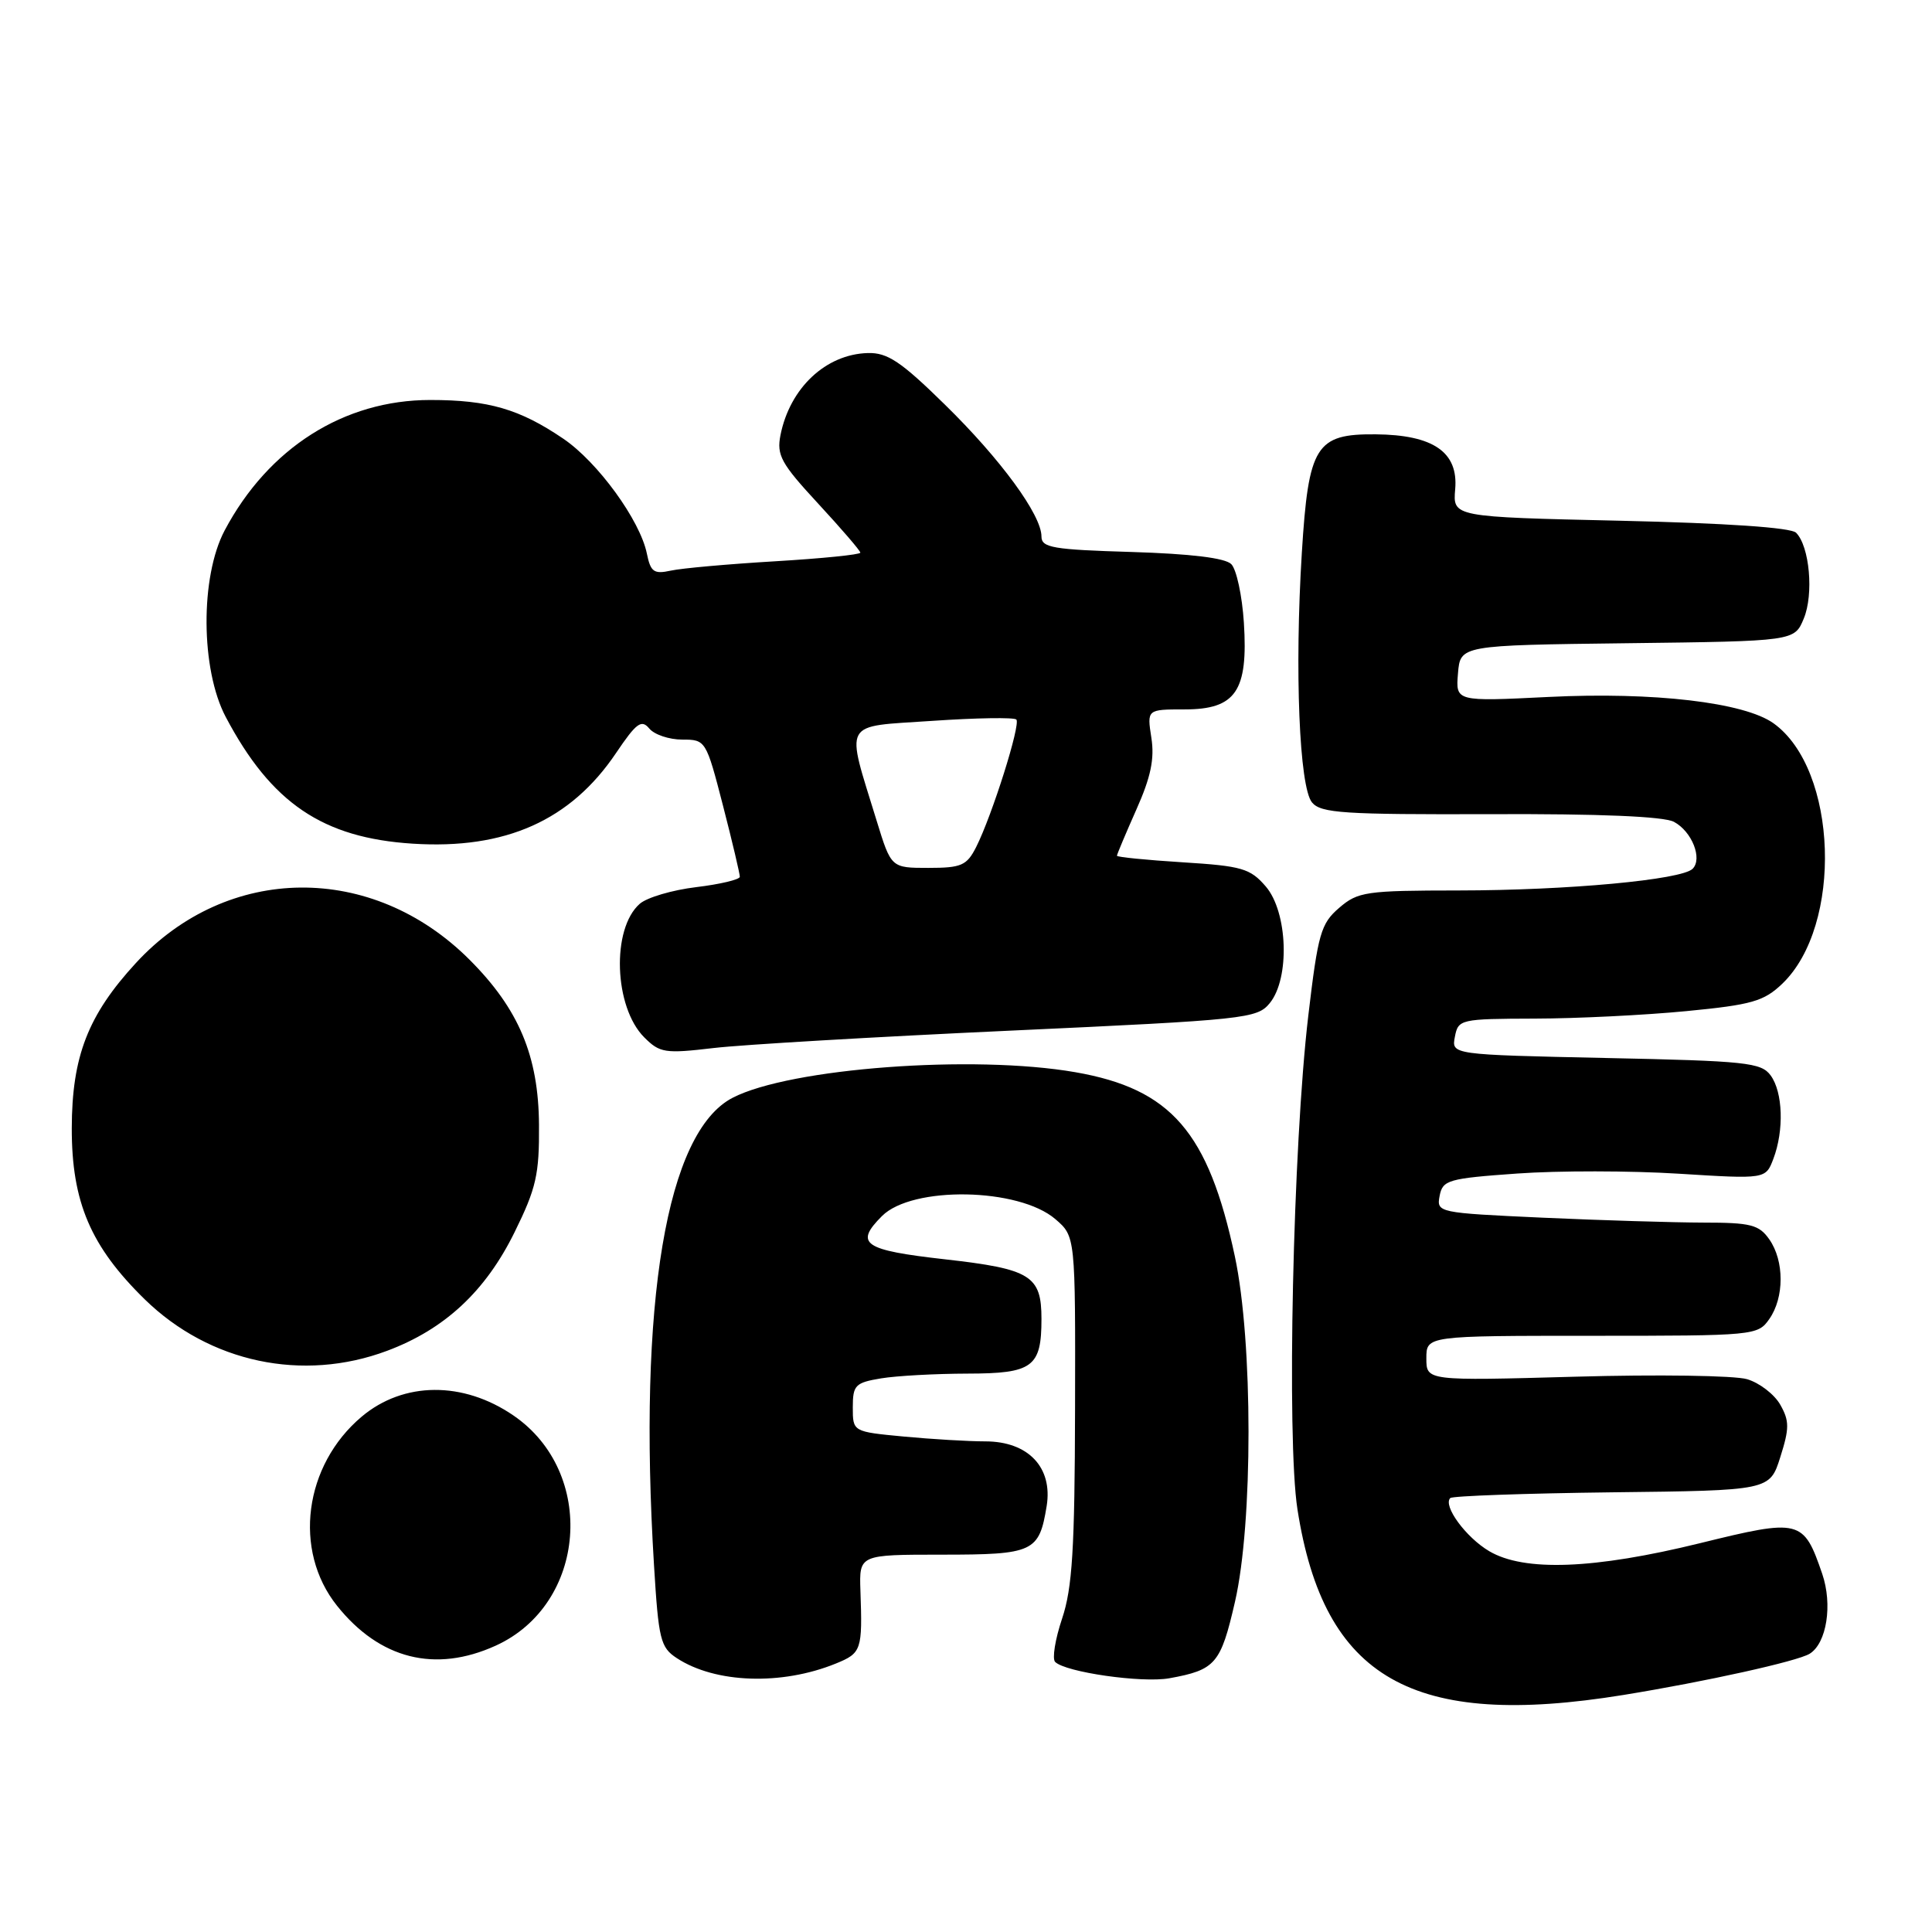 <?xml version="1.0" encoding="UTF-8" standalone="no"?>
<!DOCTYPE svg PUBLIC "-//W3C//DTD SVG 1.1//EN" "http://www.w3.org/Graphics/SVG/1.1/DTD/svg11.dtd" >
<svg xmlns="http://www.w3.org/2000/svg" xmlns:xlink="http://www.w3.org/1999/xlink" version="1.1" viewBox="0 0 256 256">
 <g >
 <path fill="currentColor"
d=" M 215.12 224.59 C 226.02 222.82 238.16 220.13 239.79 219.13 C 242.05 217.73 242.85 212.62 241.45 208.53 C 238.97 201.31 238.55 201.21 225.26 204.48 C 211.22 207.93 201.97 208.28 197.33 205.54 C 194.23 203.71 191.16 199.51 192.17 198.50 C 192.45 198.22 202.09 197.88 213.59 197.74 C 234.50 197.50 234.50 197.50 235.90 193.07 C 237.11 189.26 237.11 188.28 235.90 186.14 C 235.13 184.77 233.15 183.24 231.50 182.75 C 229.85 182.26 219.61 182.11 208.75 182.42 C 189.00 182.97 189.00 182.97 189.00 179.99 C 189.00 177.00 189.00 177.00 210.94 177.00 C 232.49 177.00 232.92 176.96 234.44 174.78 C 236.44 171.93 236.44 167.07 234.44 164.22 C 233.08 162.28 231.99 162.00 225.69 162.00 C 221.74 161.99 212.16 161.70 204.42 161.35 C 190.50 160.71 190.34 160.68 190.76 158.45 C 191.16 156.36 191.89 156.15 201.03 155.50 C 206.44 155.11 216.06 155.12 222.41 155.52 C 233.96 156.24 233.96 156.24 234.98 153.55 C 236.41 149.79 236.25 144.72 234.62 142.50 C 233.37 140.79 231.38 140.58 212.79 140.19 C 192.32 139.75 192.32 139.75 192.78 137.38 C 193.22 135.06 193.50 135.00 203.37 134.97 C 208.94 134.96 217.97 134.51 223.44 133.98 C 232.14 133.14 233.72 132.68 236.16 130.35 C 244.22 122.63 243.52 101.94 235.00 95.84 C 231.13 93.07 219.10 91.66 205.19 92.35 C 192.88 92.96 192.88 92.96 193.19 89.23 C 193.50 85.50 193.50 85.50 215.64 85.23 C 237.77 84.96 237.77 84.96 239.01 81.96 C 240.35 78.74 239.78 72.38 237.99 70.59 C 237.31 69.90 228.69 69.32 214.70 69.00 C 192.50 68.50 192.50 68.50 192.82 64.82 C 193.25 59.91 189.93 57.62 182.28 57.55 C 174.36 57.48 173.38 59.04 172.50 73.24 C 171.53 88.80 172.16 104.29 173.85 106.33 C 175.03 107.75 178.06 107.94 197.48 107.88 C 211.92 107.82 220.48 108.18 221.81 108.90 C 224.19 110.17 225.62 113.78 224.28 115.12 C 222.82 116.58 207.70 117.98 193.31 117.99 C 180.99 118.00 179.93 118.15 177.44 120.30 C 175.02 122.38 174.64 123.71 173.36 134.55 C 171.32 151.73 170.47 190.69 171.92 200.00 C 175.42 222.45 187.16 229.13 215.12 224.59 Z  M 110.75 220.43 C 114.16 219.04 114.29 218.66 114.01 210.75 C 113.85 206.00 113.85 206.00 124.80 206.00 C 136.97 206.00 137.69 205.66 138.69 199.55 C 139.51 194.44 136.25 191.00 130.58 190.99 C 128.33 190.99 123.46 190.70 119.75 190.35 C 113.00 189.71 113.00 189.71 113.00 186.49 C 113.00 183.54 113.32 183.21 116.75 182.64 C 118.81 182.30 123.97 182.02 128.21 182.01 C 136.85 182.00 138.00 181.14 138.00 174.76 C 138.00 169.03 136.58 168.15 125.25 166.87 C 114.40 165.65 113.18 164.82 116.87 161.13 C 120.88 157.12 134.99 157.37 139.84 161.54 C 142.50 163.83 142.50 163.83 142.45 186.66 C 142.41 205.25 142.09 210.43 140.73 214.48 C 139.81 217.22 139.40 219.80 139.81 220.21 C 141.18 221.58 151.31 223.03 154.94 222.38 C 161.07 221.27 161.75 220.47 163.64 212.25 C 166.04 201.83 166.03 177.79 163.63 166.50 C 160.12 149.99 155.18 144.28 142.47 142.07 C 128.97 139.72 104.67 141.53 97.08 145.46 C 88.31 149.99 84.52 172.52 86.66 207.42 C 87.26 217.25 87.51 218.29 89.68 219.71 C 94.79 223.06 103.58 223.35 110.75 220.43 Z  M 65.68 218.06 C 77.75 212.58 79.09 195.11 68.02 187.55 C 61.36 182.99 53.47 183.05 47.93 187.71 C 40.28 194.15 38.80 205.43 44.65 212.76 C 50.31 219.85 57.67 221.70 65.68 218.06 Z  M 51.29 178.99 C 58.92 176.14 64.34 171.10 68.19 163.26 C 71.05 157.46 71.47 155.61 71.42 149.05 C 71.36 139.92 68.74 133.69 62.22 127.17 C 49.32 114.26 30.14 114.44 18.02 127.59 C 11.66 134.50 9.53 139.97 9.51 149.50 C 9.50 159.28 12.01 165.16 19.19 172.18 C 27.77 180.55 40.12 183.17 51.29 178.99 Z  M 134.00 136.56 C 165.08 135.13 166.58 134.97 168.25 132.92 C 170.94 129.63 170.64 120.85 167.72 117.46 C 165.66 115.07 164.57 114.75 156.72 114.26 C 151.92 113.96 148.00 113.57 148.00 113.39 C 148.00 113.21 149.16 110.46 150.57 107.28 C 152.49 102.98 153.00 100.54 152.56 97.75 C 151.98 94.00 151.98 94.00 156.97 94.00 C 163.75 94.00 165.40 91.58 164.82 82.50 C 164.59 78.93 163.84 75.44 163.15 74.75 C 162.33 73.93 157.76 73.38 149.95 73.14 C 139.51 72.83 138.00 72.57 138.00 71.09 C 138.00 68.23 132.60 60.85 125.19 53.60 C 119.37 47.89 117.59 46.71 114.99 46.78 C 109.42 46.94 104.67 51.40 103.42 57.64 C 102.89 60.32 103.49 61.41 108.41 66.73 C 111.48 70.05 114.00 72.98 114.00 73.23 C 114.00 73.49 108.94 74.00 102.75 74.37 C 96.56 74.74 90.33 75.29 88.89 75.61 C 86.64 76.10 86.21 75.79 85.71 73.34 C 84.81 68.94 79.21 61.23 74.64 58.13 C 68.85 54.20 64.74 53.00 57.01 53.00 C 45.58 53.00 35.57 59.35 29.77 70.28 C 26.51 76.43 26.58 88.69 29.91 95.00 C 35.94 106.41 42.75 111.03 54.68 111.79 C 66.97 112.58 75.62 108.72 81.65 99.75 C 84.32 95.79 85.00 95.29 86.03 96.53 C 86.70 97.34 88.66 98.00 90.39 98.00 C 93.51 98.00 93.56 98.08 95.80 106.75 C 97.04 111.56 98.04 115.81 98.03 116.18 C 98.01 116.55 95.41 117.17 92.25 117.55 C 89.09 117.93 85.72 118.92 84.77 119.76 C 81.00 123.06 81.35 133.45 85.37 137.46 C 87.43 139.52 88.11 139.63 94.55 138.87 C 98.37 138.42 116.12 137.38 134.00 136.56 Z  M 116.16 108.75 C 112.03 95.29 111.44 96.34 123.51 95.52 C 129.35 95.12 134.37 95.04 134.67 95.34 C 135.28 95.94 131.46 108.05 129.34 112.25 C 128.10 114.69 127.39 115.00 123.01 115.00 C 118.08 115.00 118.08 115.00 116.16 108.75 Z "/>
</g>
</svg>